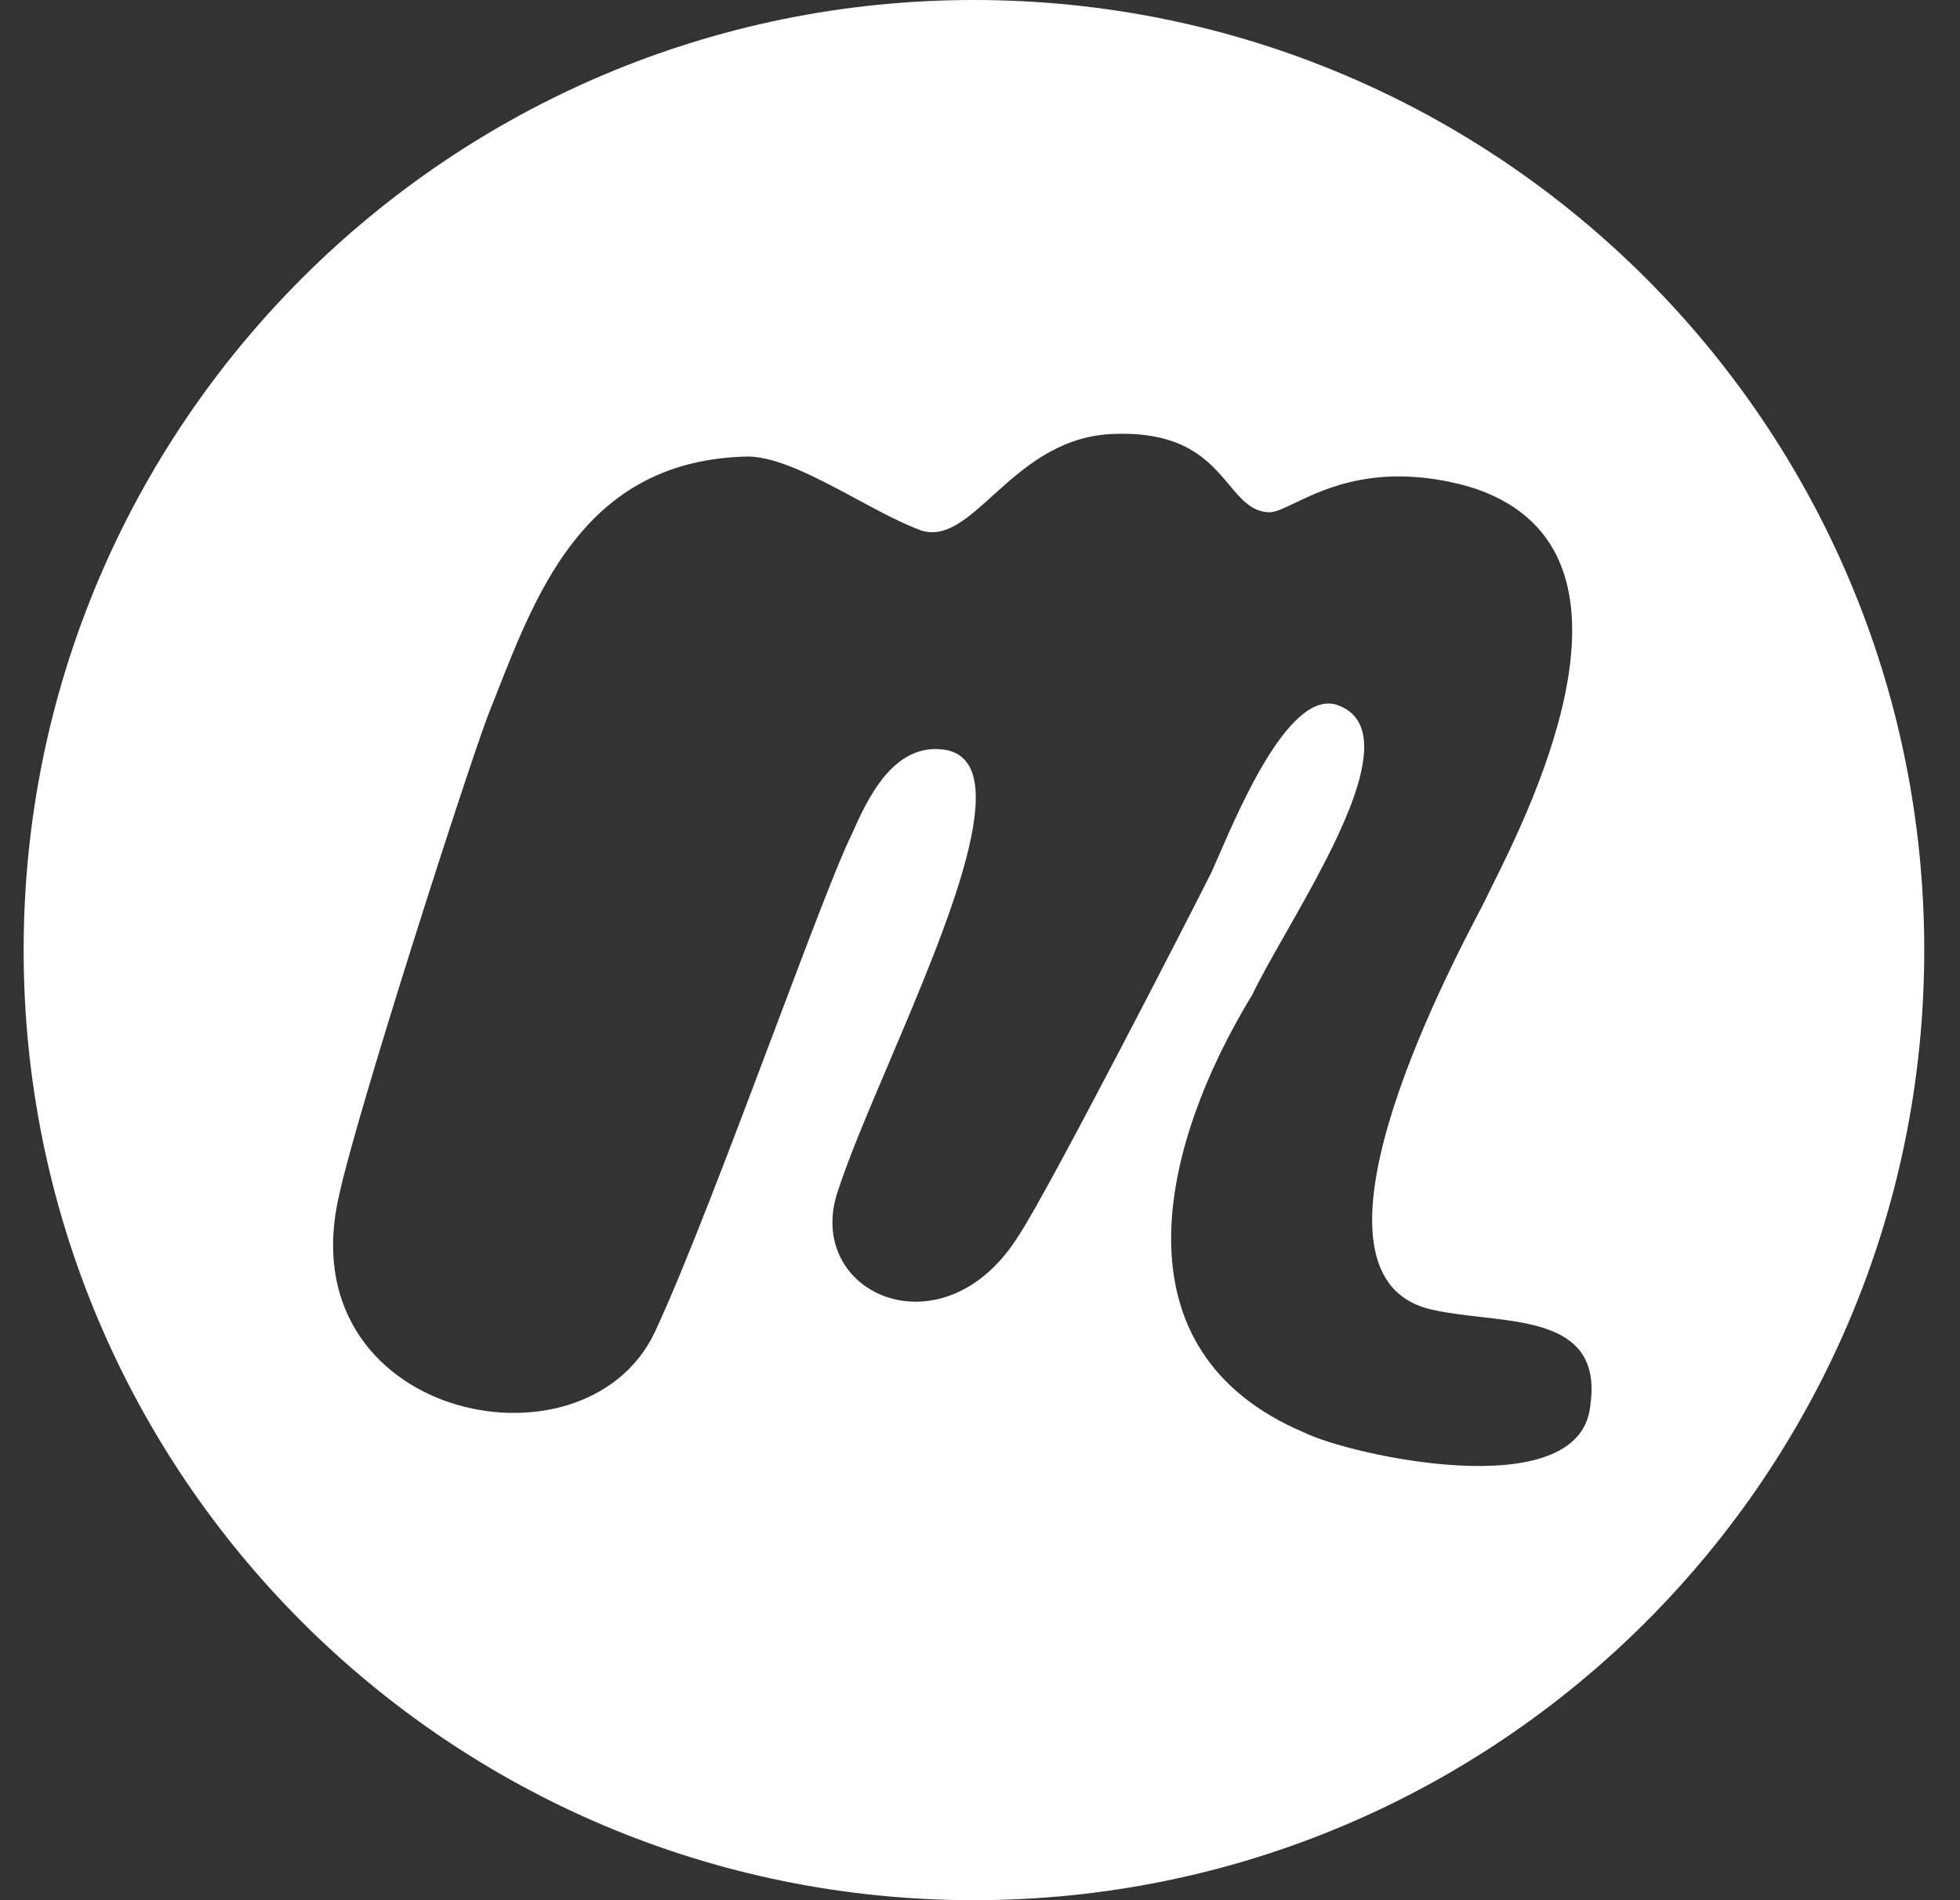 <svg width="33" height="32" viewBox="0 0 33 32" fill="none" xmlns="http://www.w3.org/2000/svg">
<rect x="0" y="0" width="33" height="32" fill="#333333" stroke="none"/>
<path fill-rule="evenodd" clip-rule="evenodd" d="M16.398 0C7.561 0 0.398 7.163 0.398 16C0.398 24.837 7.561 32 16.398 32C25.235 32 32.398 24.837 32.398 16C32.398 7.163 25.235 0 16.398 0ZM21.802 8.47C21.593 8.57 21.442 8.643 21.335 8.625C21.061 8.602 20.896 8.404 20.698 8.168C20.356 7.758 19.917 7.233 18.648 7.313C17.784 7.379 17.202 7.906 16.715 8.346C16.287 8.734 15.932 9.055 15.523 8.938C15.194 8.82 14.812 8.614 14.42 8.403C13.77 8.053 13.092 7.688 12.585 7.688C9.904 7.746 9.071 9.87 8.362 11.677C8.311 11.808 8.261 11.937 8.21 12.063C7.835 13.063 6.023 18.688 5.71 20.125C4.835 23.875 9.835 24.938 11.023 22.438C11.538 21.338 12.337 19.218 13.035 17.365C13.607 15.849 14.11 14.513 14.335 14.063L14.341 14.05C14.592 13.486 15.029 12.501 15.898 12.625C17.132 12.808 15.96 15.563 14.972 17.886C14.609 18.741 14.27 19.537 14.085 20.125C13.585 21.813 15.898 22.813 17.148 20.813C17.648 20.063 20.023 15.438 20.398 14.688C20.431 14.615 20.471 14.522 20.518 14.415C20.909 13.514 21.741 11.596 22.523 11.875C23.606 12.269 22.479 14.252 21.646 15.718C21.421 16.114 21.218 16.471 21.085 16.75C19.523 19.313 18.71 22.75 21.96 24.125C22.71 24.5 26.585 25.375 26.773 23.688C26.97 22.41 25.929 22.291 24.929 22.178C24.657 22.147 24.388 22.116 24.148 22.063C21.648 21.563 24.335 16.438 24.96 15.25C24.995 15.176 25.045 15.077 25.105 14.955C25.811 13.539 27.992 9.166 24.71 8.188C23.232 7.785 22.332 8.216 21.802 8.47Z" fill="white"/>
</svg>

